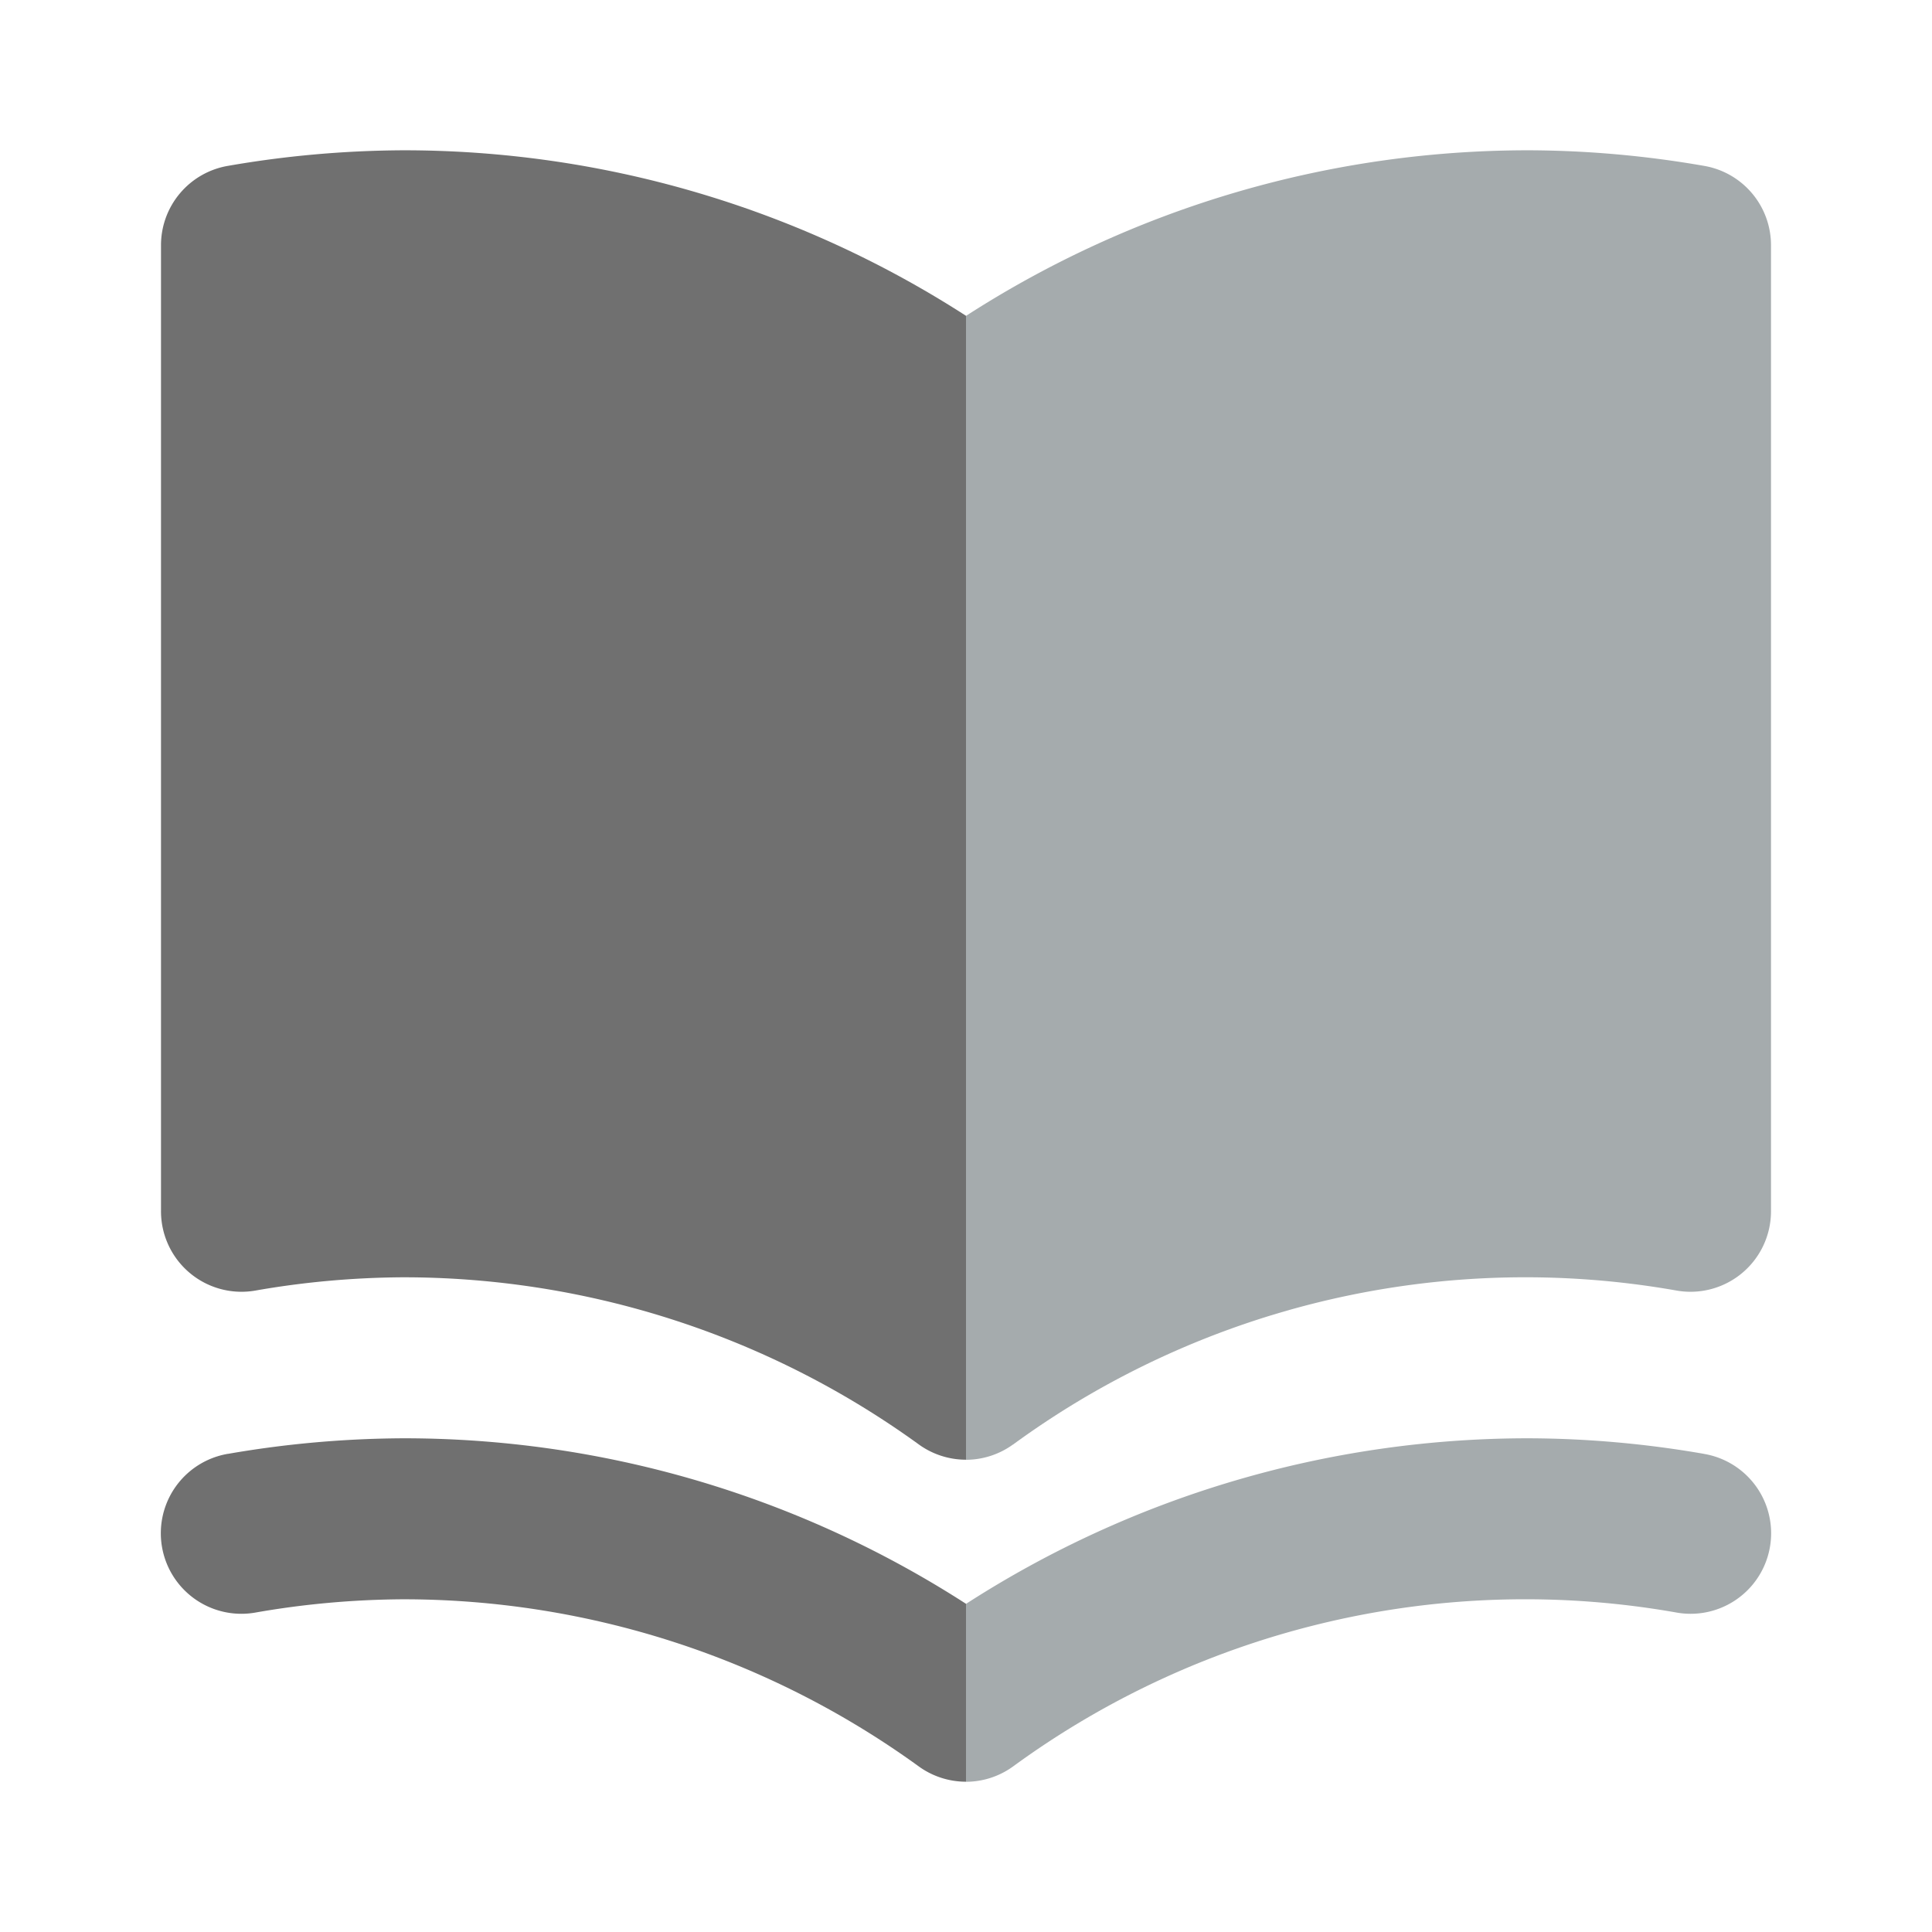 <svg xmlns="http://www.w3.org/2000/svg" viewBox="0 0 24 24"><path fill="#a5abad" d="M12.584 17.945a10.784 10.784 0 018.25-1.912A1 1 0 0022 15.046v-12a1 1 0 00-.834-.986c-.716-.125-1.44-.19-2.166-.193a12.883 12.883 0 00-7 2.057v14.21a1 1 0 00.584-.19z"/><path fill="#707070" d="M5 1.867c-.726.004-1.45.068-2.166.193A1 1 0 002 3.046v12a1 1 0 001.166.987c.605-.107 1.219-.162 1.834-.166 2.304-.002 4.55.725 6.416 2.078a1 1 0 00.584.188V3.923a12.883 12.883 0 00-7-2.056z"/><path fill="#a5abad" d="M21.166 18.06c-.716-.125-1.44-.19-2.166-.193a12.883 12.883 0 00-7 2.057v2.21a1 1 0 00.584-.19 10.784 10.784 0 018.25-1.911 1 1 0 10.335-1.972h-.003z"/><path fill="#707070" d="M5 17.867c-.726.004-1.45.068-2.166.193h-.003a1 1 0 00.335 1.973c.605-.107 1.219-.162 1.834-.166 2.304-.002 4.55.725 6.416 2.078a1 1 0 00.584.188v-2.21a12.883 12.883 0 00-7-2.056z"/></svg>